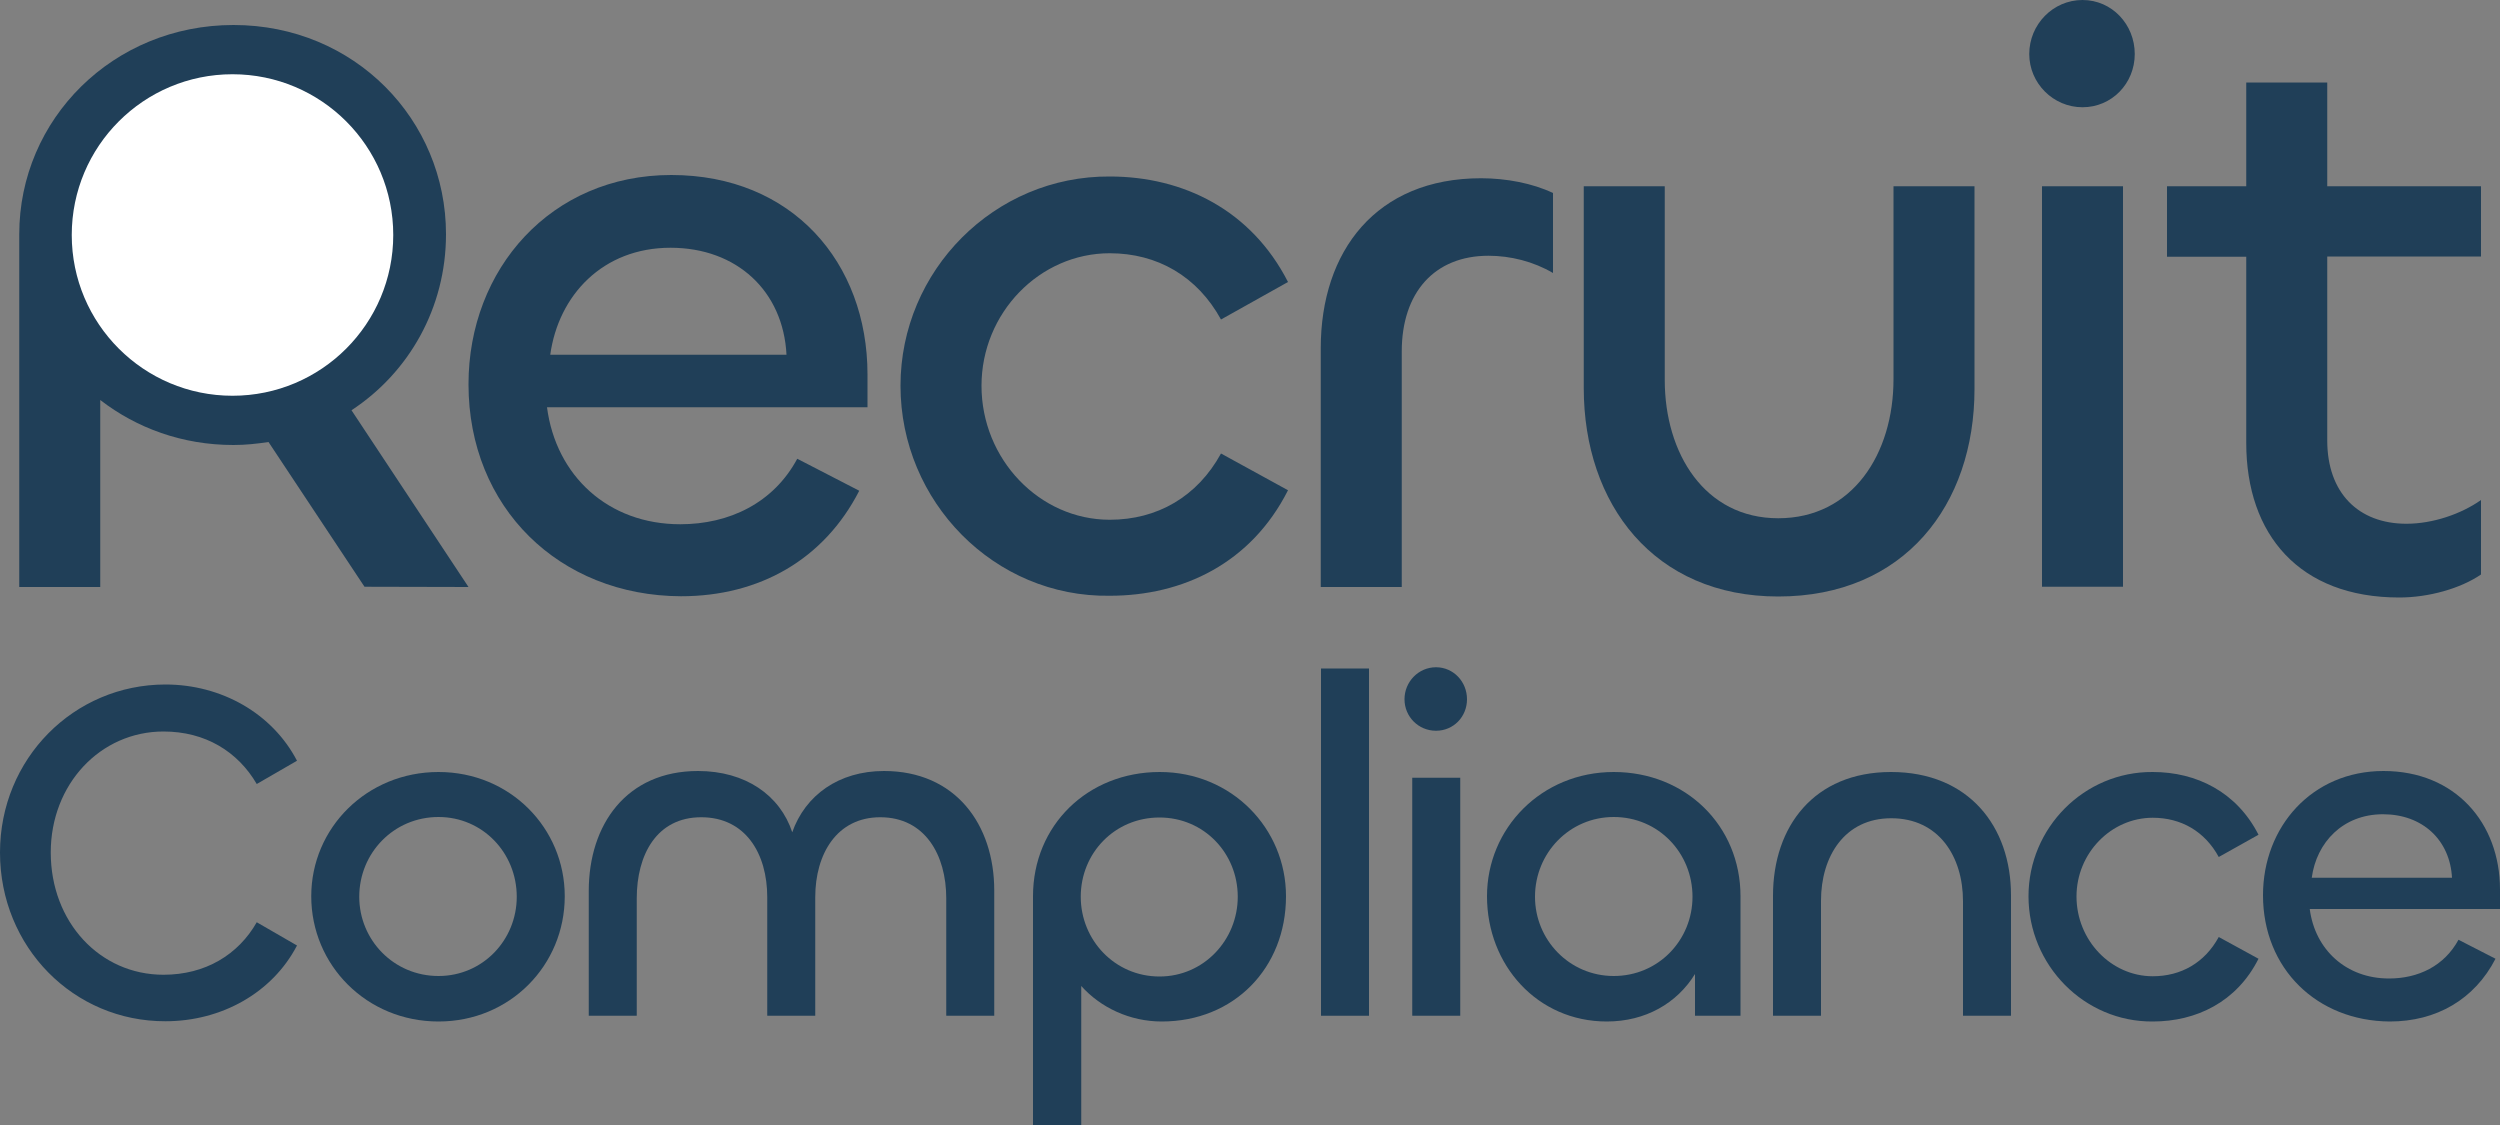 <?xml version="1.0" encoding="utf-8"?>
<!-- Generator: Adobe Illustrator 22.0.0, SVG Export Plug-In . SVG Version: 6.00 Build 0)  -->
<svg version="1.1" id="logotype" xmlns="http://www.w3.org/2000/svg" xmlns:xlink="http://www.w3.org/1999/xlink" x="0px" y="0px"
	 viewBox="0 0 1000 450" style="enable-background:new 0 0 1000 450;" xml:space="preserve">
<rect x="0" y="0" width="1000" height="450" fill="#808080" stroke="none"/>
<style type="text/css">
	.st0{fill:#203F58;}
	.st1{fill:#FFFFFF;}
</style>
<g>
	<g>
		<path class="st0" d="M187.4,153.7c0-46.1,33-83.7,81.1-83.7c48.4,0,78.5,35,78.5,79.8v13.1H218.8c3.6,27.5,24.5,46.8,53.3,46.8
			c19.6,0,37.3-8.5,46.8-26.2l24.8,12.8c-14.1,27.5-39.9,42.2-71.3,42.2C223.7,238.3,187.4,203,187.4,153.7z M314.6,141.9
			c-1.3-25.5-19.9-42.8-46.4-42.8c-27.1,0-44.8,19-48.1,42.8H314.6z"/>
		<path class="st0" d="M360.2,154.3c0-46.1,37.6-84,83.7-83.7c29.4,0,56.6,13.4,71.3,42.2l-26.8,15c-9.5-17.3-25.5-26.5-44.5-26.5
			c-28.1,0-51.3,23.9-51.3,53c0,29.4,23.2,53.6,51.3,53.6c19,0,35-9.2,44.5-26.5l26.8,14.7c-14.7,29.1-41.9,42.2-71.3,42.2
			C397.8,239,360.2,200.7,360.2,154.3z"/>
		<path class="st0" d="M528.3,234.8v-95.5c0-38.9,22.2-68,64.1-68c10.1,0,20.6,2,28.8,5.9v32c-7.8-4.6-17-6.9-25.8-6.9
			c-21.6,0-34.7,14.7-34.7,38.3v94.2H528.3z"/>
		<path class="st0" d="M757.4,151.7V74.5h32.4v81.1c0,46.4-28.1,83-78.5,83c-49.7,0-77.8-36.9-77.8-83.4V74.5h32.4V152
			c0,29.4,16,55.3,45.4,55.3C741,207.3,757.4,181.5,757.4,151.7z"/>
		<path class="st0" d="M811.7,21.6C811.7,9.8,821.2,0,833,0s20.9,9.8,20.9,21.6s-9.2,21.3-20.9,21.3S811.7,33.3,811.7,21.6z
			 M849.2,74.5v160.2h-32.4V74.5H849.2z"/>
		<path class="st0" d="M898.5,177.2v-74.5h-31.7V74.5h31.7V33h32.4v41.5h61.5v28.1h-61.5v73.6c0,20.9,12.4,33.3,31.7,33.3
			c10.5,0,21.9-3.9,29.8-9.5v29.8c-8.2,5.6-20.9,9.2-32.7,9.2C919.7,239,898.5,213.8,898.5,177.2z"/>
		<g>
			<path class="st0" d="M187.4,234.8l-46.8-70.7c23-15.1,37.8-41,37.8-70.4c0-45.8-36.6-83.7-85-83.7C45.3,10,7.7,47.6,7.7,93.7
				v141.1h32.4V160c14.5,11.2,32.8,18,53.3,18c4.8,0,9.4-0.5,14-1.2l38.4,57.9L187.4,234.8L187.4,234.8z"/>
			<circle class="st1" cx="93" cy="94" r="64.3"/>
		</g>
	</g>
	<g>
		<path class="st0" d="M0,341c0-37.5,29.5-67.2,66.2-67.2c22.3,0,42.7,11.5,52.6,30.5l-16.1,9.3c-7.6-13-20.6-21-37.3-21
			c-25.2,0-45.1,21-45.1,48.4c0,27.8,19.6,48.9,45.1,48.9c16.7,0,29.9-8,37.3-21l16.1,9.3c-9.9,19-30.3,30.3-52.6,30.3
			C29.5,408.6,0,378.9,0,341z"/>
		<path class="st0" d="M124.5,358.5c0-27.4,22.3-49.7,50.9-49.7c28.7,0,50.5,22.5,50.5,49.7c0,27.6-21.9,50.1-50.5,50.1
			C146.7,408.6,124.5,386.1,124.5,358.5z M206.7,358.7c0-17.5-13.6-31.9-31.3-31.9c-17.9,0-31.7,14.4-31.7,31.9
			c0,17.3,13.8,31.7,31.7,31.7C193.1,390.4,206.7,376,206.7,358.7z"/>
		<path class="st0" d="M397.7,356.2v50.1h-19.2v-47c0-17.3-8.5-32.4-26.4-32.4c-17.3,0-26,14.6-26,32v47.4h-19.2v-47.4
			c0-17.5-8.7-32-26.4-32c-17.9,0-25.8,15.1-25.8,32.4v47h-19.2v-49.9c0-26.6,15.1-48,43.7-48c19,0,32.8,9.7,37.7,24.5
			c5.2-14.8,18.6-24.5,36.7-24.5C382.2,308.4,397.7,329.8,397.7,356.2z"/>
		<path class="st0" d="M413.2,450v-91.5c0-28.4,21.9-49.7,50.7-49.7c28.7,0,50.5,22.5,50.5,49.7c0,28.7-20.8,50.1-49.7,50.1
			c-12.8,0-24.5-5.6-32.2-14.2V450H413.2z M495.1,358.7c0-17.5-13.6-31.7-31.3-31.7c-17.9,0-31.5,14.2-31.5,31.7
			c0,17.3,13.6,31.9,31.5,31.9C481.5,390.6,495.1,376,495.1,358.7z"/>
		<path class="st0" d="M547.6,267.4v138.9h-19.2V267.4H547.6z"/>
		<path class="st0" d="M561.8,279.7c0-7,5.6-12.8,12.6-12.8s12.4,5.8,12.4,12.8s-5.4,12.6-12.4,12.6S561.8,286.7,561.8,279.7z
			 M584.1,311.1v95.2h-19.2v-95.2L584.1,311.1L584.1,311.1z"/>
		<path class="st0" d="M594.8,358.5c0-27.2,21.8-49.7,50.7-49.7c28.7,0,50.7,21.4,50.7,49.7v47.8H678v-16.7
			c-7.2,11.7-19.8,19-35.3,19C615,408.6,594.8,386.1,594.8,358.5z M677,358.7c0-17.5-13.6-31.9-31.5-31.9
			c-17.7,0-31.5,14.4-31.5,31.9c0,17.3,13.8,31.7,31.5,31.7C663.4,390.4,677,376,677,358.7z"/>
		<path class="st0" d="M728.4,360.3v46h-19.2v-48c0-27.8,16.5-49.5,47.2-49.5c31.1,0,48,21.8,48,49.3v48.2h-19.2v-45.8
			c0-17.9-9.7-33.2-28.7-33.2C737.8,327.3,728.4,342.6,728.4,360.3z"/>
		<path class="st0" d="M811.4,358.5c0-27.4,22.3-49.9,49.7-49.7c17.5,0,33.6,8,42.3,25.1l-15.9,8.9c-5.6-10.3-15.1-15.7-26.4-15.7
			c-16.7,0-30.5,14.2-30.5,31.5c0,17.5,13.8,31.9,30.5,31.9c11.3,0,20.8-5.4,26.4-15.7l15.9,8.7c-8.7,17.3-24.9,25.1-42.3,25.1
			C833.7,408.8,811.4,386.1,811.4,358.5z"/>
		<path class="st0" d="M905.2,358.1c0-27.4,19.6-49.7,48.2-49.7c28.7,0,46.6,20.8,46.6,47.4v7.8h-76.1c2.1,16.3,14.6,27.8,31.7,27.8
			c11.7,0,22.1-5,27.8-15.5l14.8,7.6c-8.4,16.3-23.7,25.1-42.3,25.1C926.8,408.4,905.2,387.5,905.2,358.1z M980.8,351.1
			c-0.8-15.1-11.8-25.4-27.6-25.4c-16.1,0-26.6,11.3-28.5,25.4H980.8z"/>
	</g>
</g>
</svg>
